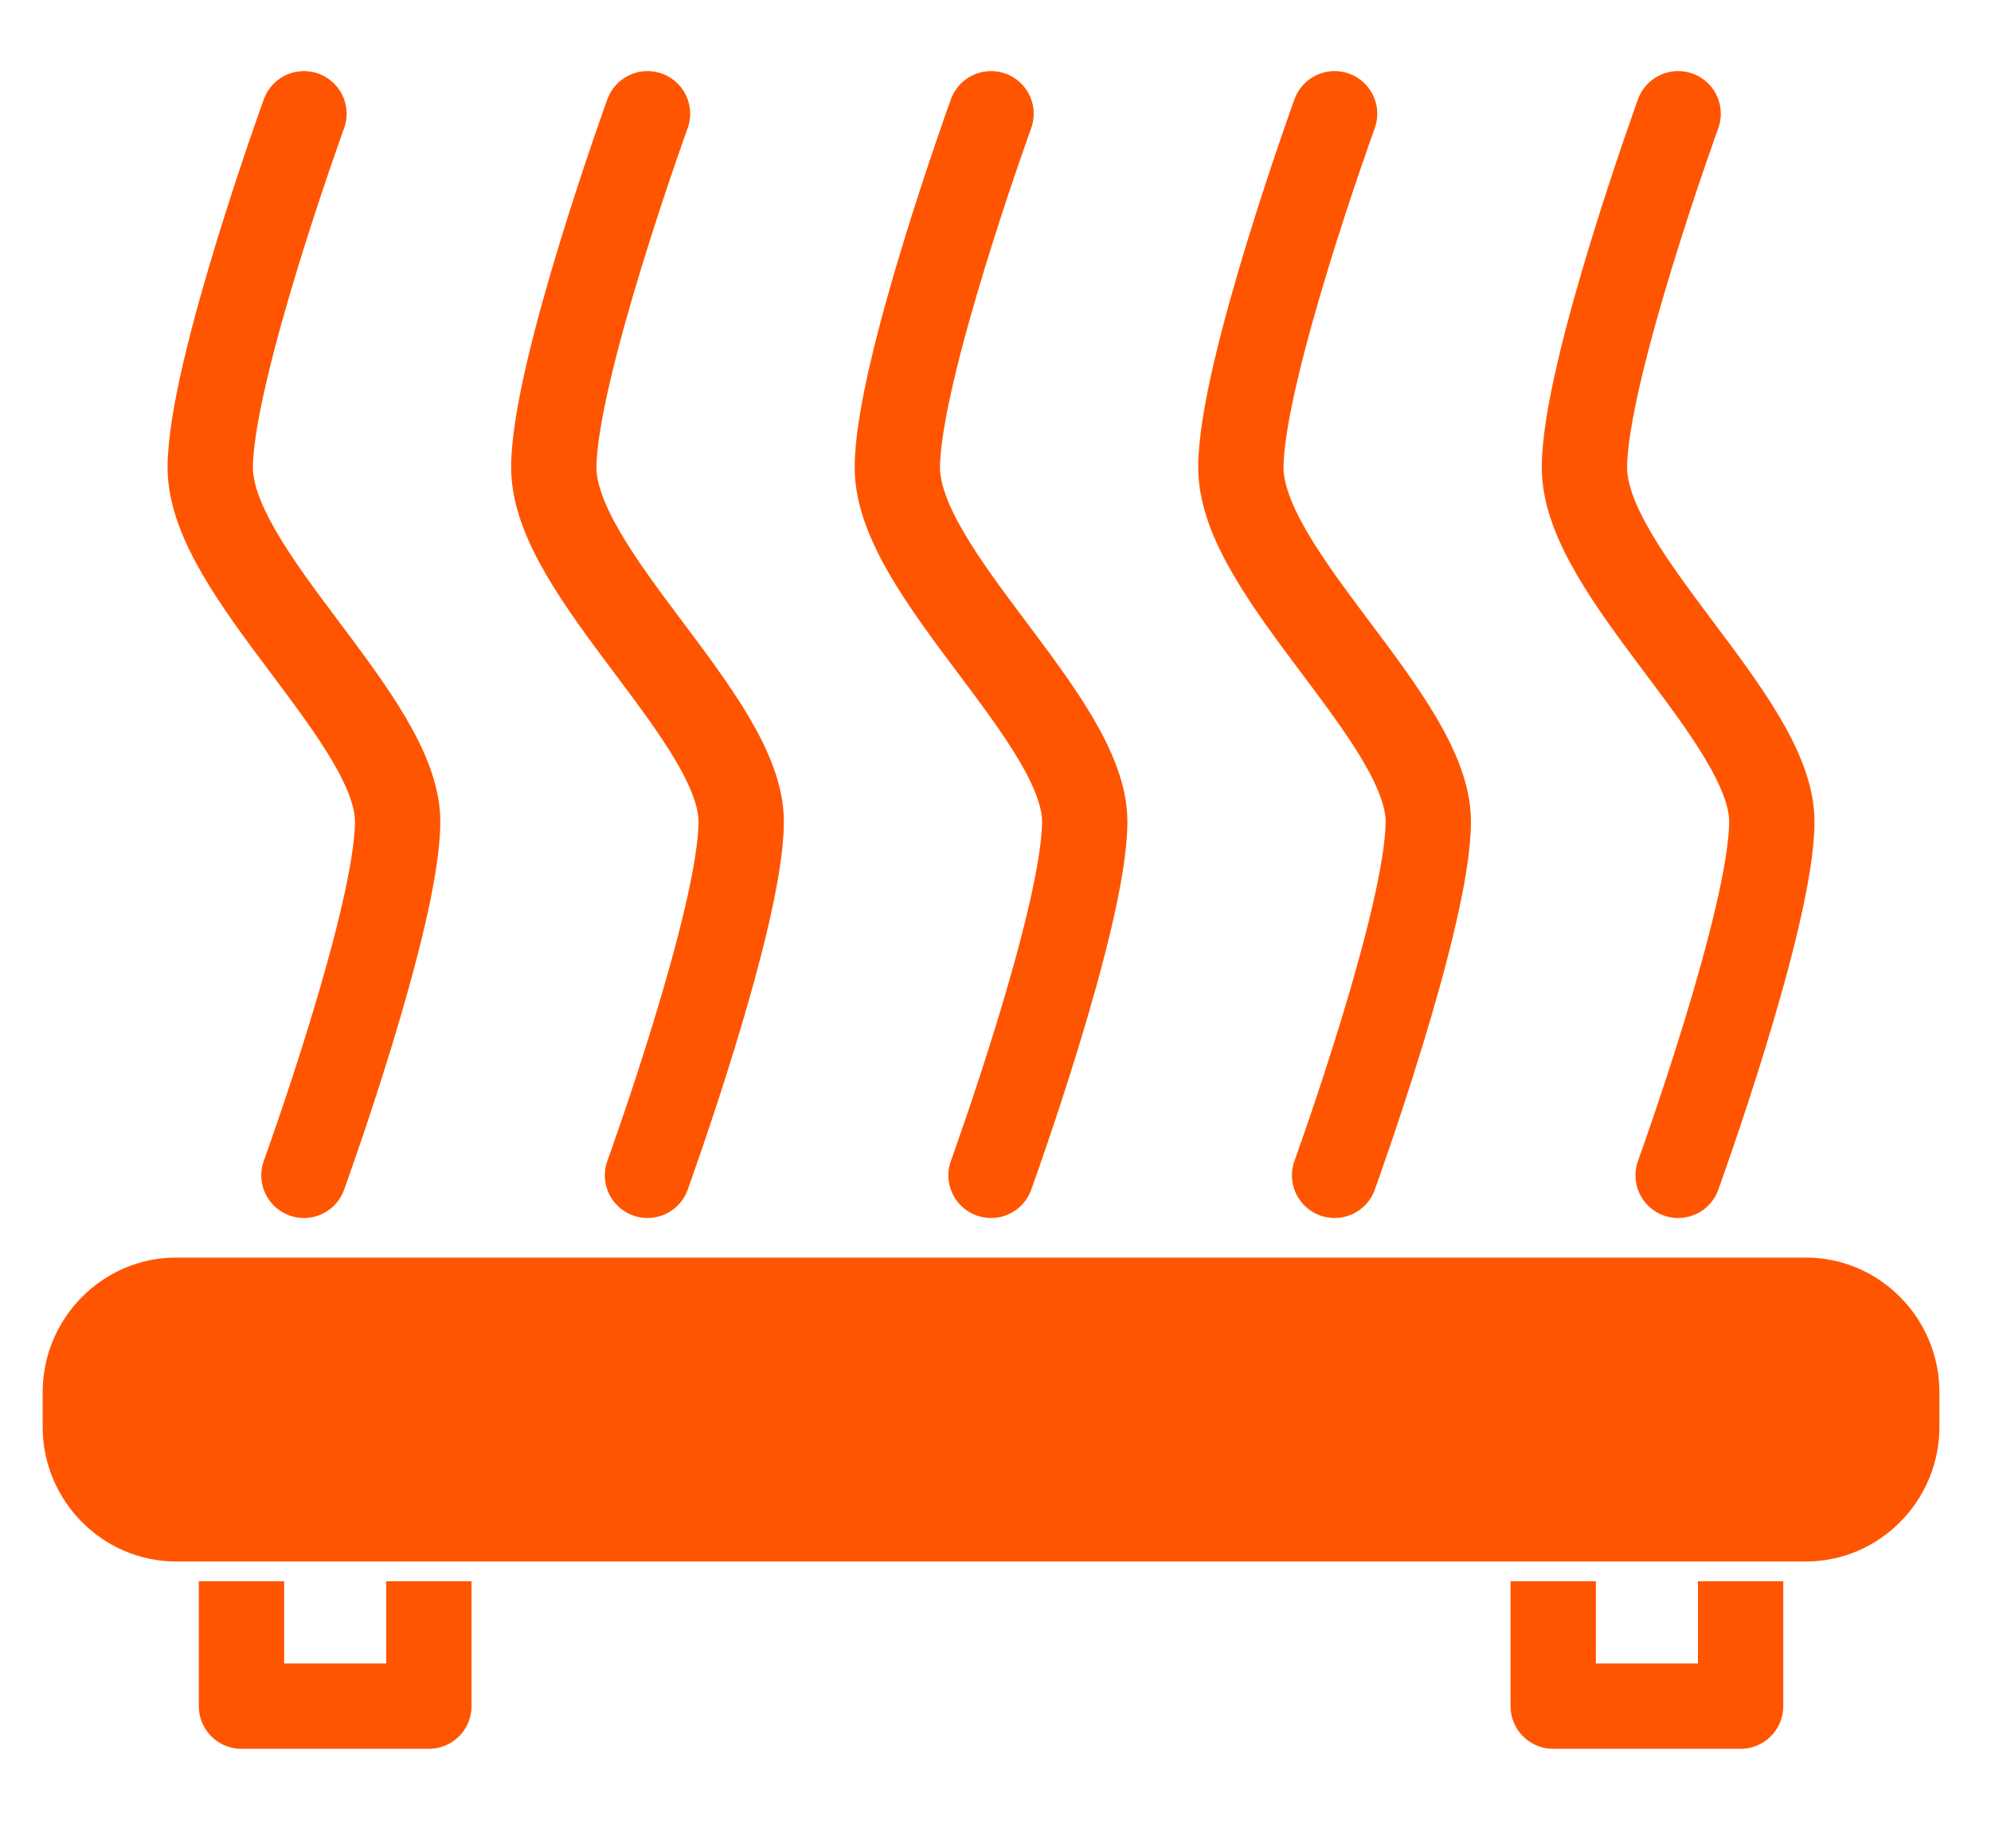 <?xml version="1.0" encoding="UTF-8"?>
<svg width="70px" height="65px" viewBox="0 0 70 65" version="1.1" xmlns="http://www.w3.org/2000/svg" xmlns:xlink="http://www.w3.org/1999/xlink">
    <!-- Generator: Sketch 52.5 (67469) - http://www.bohemiancoding.com/sketch -->
    <title>bed</title>
    <desc>Created with Sketch.</desc>
    <g id="Page-1" stroke="none" stroke-width="1" fill="none" fill-rule="evenodd">
        <g id="Artboard" transform="translate(-67, -348)" stroke="#ff5500">
            <g id="bed" transform="translate(67, 348)">
                <path d="M9.588,53.412 L12.882,45.725" id="Path" stroke-linecap="round"></path>
                <path d="M17.275,53.412 L20.569,45.725" id="Path" stroke-linecap="round"></path>
                <path d="M24.961,53.412 L28.255,45.725" id="Path" stroke-linecap="round"></path>
                <path d="M32.647,53.412 L35.941,45.725" id="Path" stroke-linecap="round"></path>
                <path d="M40.333,53.412 L43.627,45.725" id="Path" stroke-linecap="round"></path>
                <path d="M48.02,53.412 L51.314,45.725" id="Path" stroke-linecap="round"></path>
                <path d="M55.706,53.412 L59,45.725" id="Path" stroke-linecap="round"></path>
                <path d="M66.686,48.954 C66.686,47.186 65.246,45.725 63.502,45.725 L6.184,45.725 C4.441,45.725 3,47.186 3,48.954 L3,50.184 C3,51.951 4.441,53.412 6.184,53.412 L63.502,53.412 C65.246,53.412 66.686,51.951 66.686,50.184 L66.686,48.954 Z" id="Path" stroke-width="3" fill="#ff5500" stroke-linecap="round"></path>
                <polyline id="Path" stroke-width="3" stroke-linejoin="round" points="8.49 55.608 8.49 60 15.078 60 15.078 55.608"></polyline>
                <polyline id="Path" stroke-width="3" stroke-linejoin="round" points="54.608 55.608 54.608 60 61.196 60 61.196 55.608"></polyline>
                <path d="M34.843,41.333 C34.843,41.333 38.137,32.242 38.137,28.889 C38.137,25.312 31.549,20.17 31.549,16.444 C31.549,13.091 34.843,4 34.843,4" id="Path" stroke-width="3" stroke-linecap="round" stroke-linejoin="round"></path>
                <path d="M46.922,41.333 C46.922,41.333 50.216,32.242 50.216,28.889 C50.216,25.312 43.627,20.17 43.627,16.444 C43.627,13.091 46.922,4 46.922,4" id="Path" stroke-width="3" stroke-linecap="round" stroke-linejoin="round"></path>
                <path d="M22.765,41.333 C22.765,41.333 26.059,32.242 26.059,28.889 C26.059,25.312 19.471,20.17 19.471,16.444 C19.471,13.091 22.765,4 22.765,4" id="Path" stroke-width="3" stroke-linecap="round" stroke-linejoin="round"></path>
                <path d="M59,41.333 C59,41.333 62.294,32.242 62.294,28.889 C62.294,25.312 55.706,20.17 55.706,16.444 C55.706,13.091 59,4 59,4" id="Path" stroke-width="3" stroke-linecap="round" stroke-linejoin="round"></path>
                <path d="M10.686,41.333 C10.686,41.333 13.98,32.242 13.98,28.889 C13.98,25.312 7.392,20.17 7.392,16.444 C7.392,13.091 10.686,4 10.686,4" id="Path" stroke-width="3" stroke-linecap="round" stroke-linejoin="round"></path>
            </g>
        </g>
    </g>
</svg>